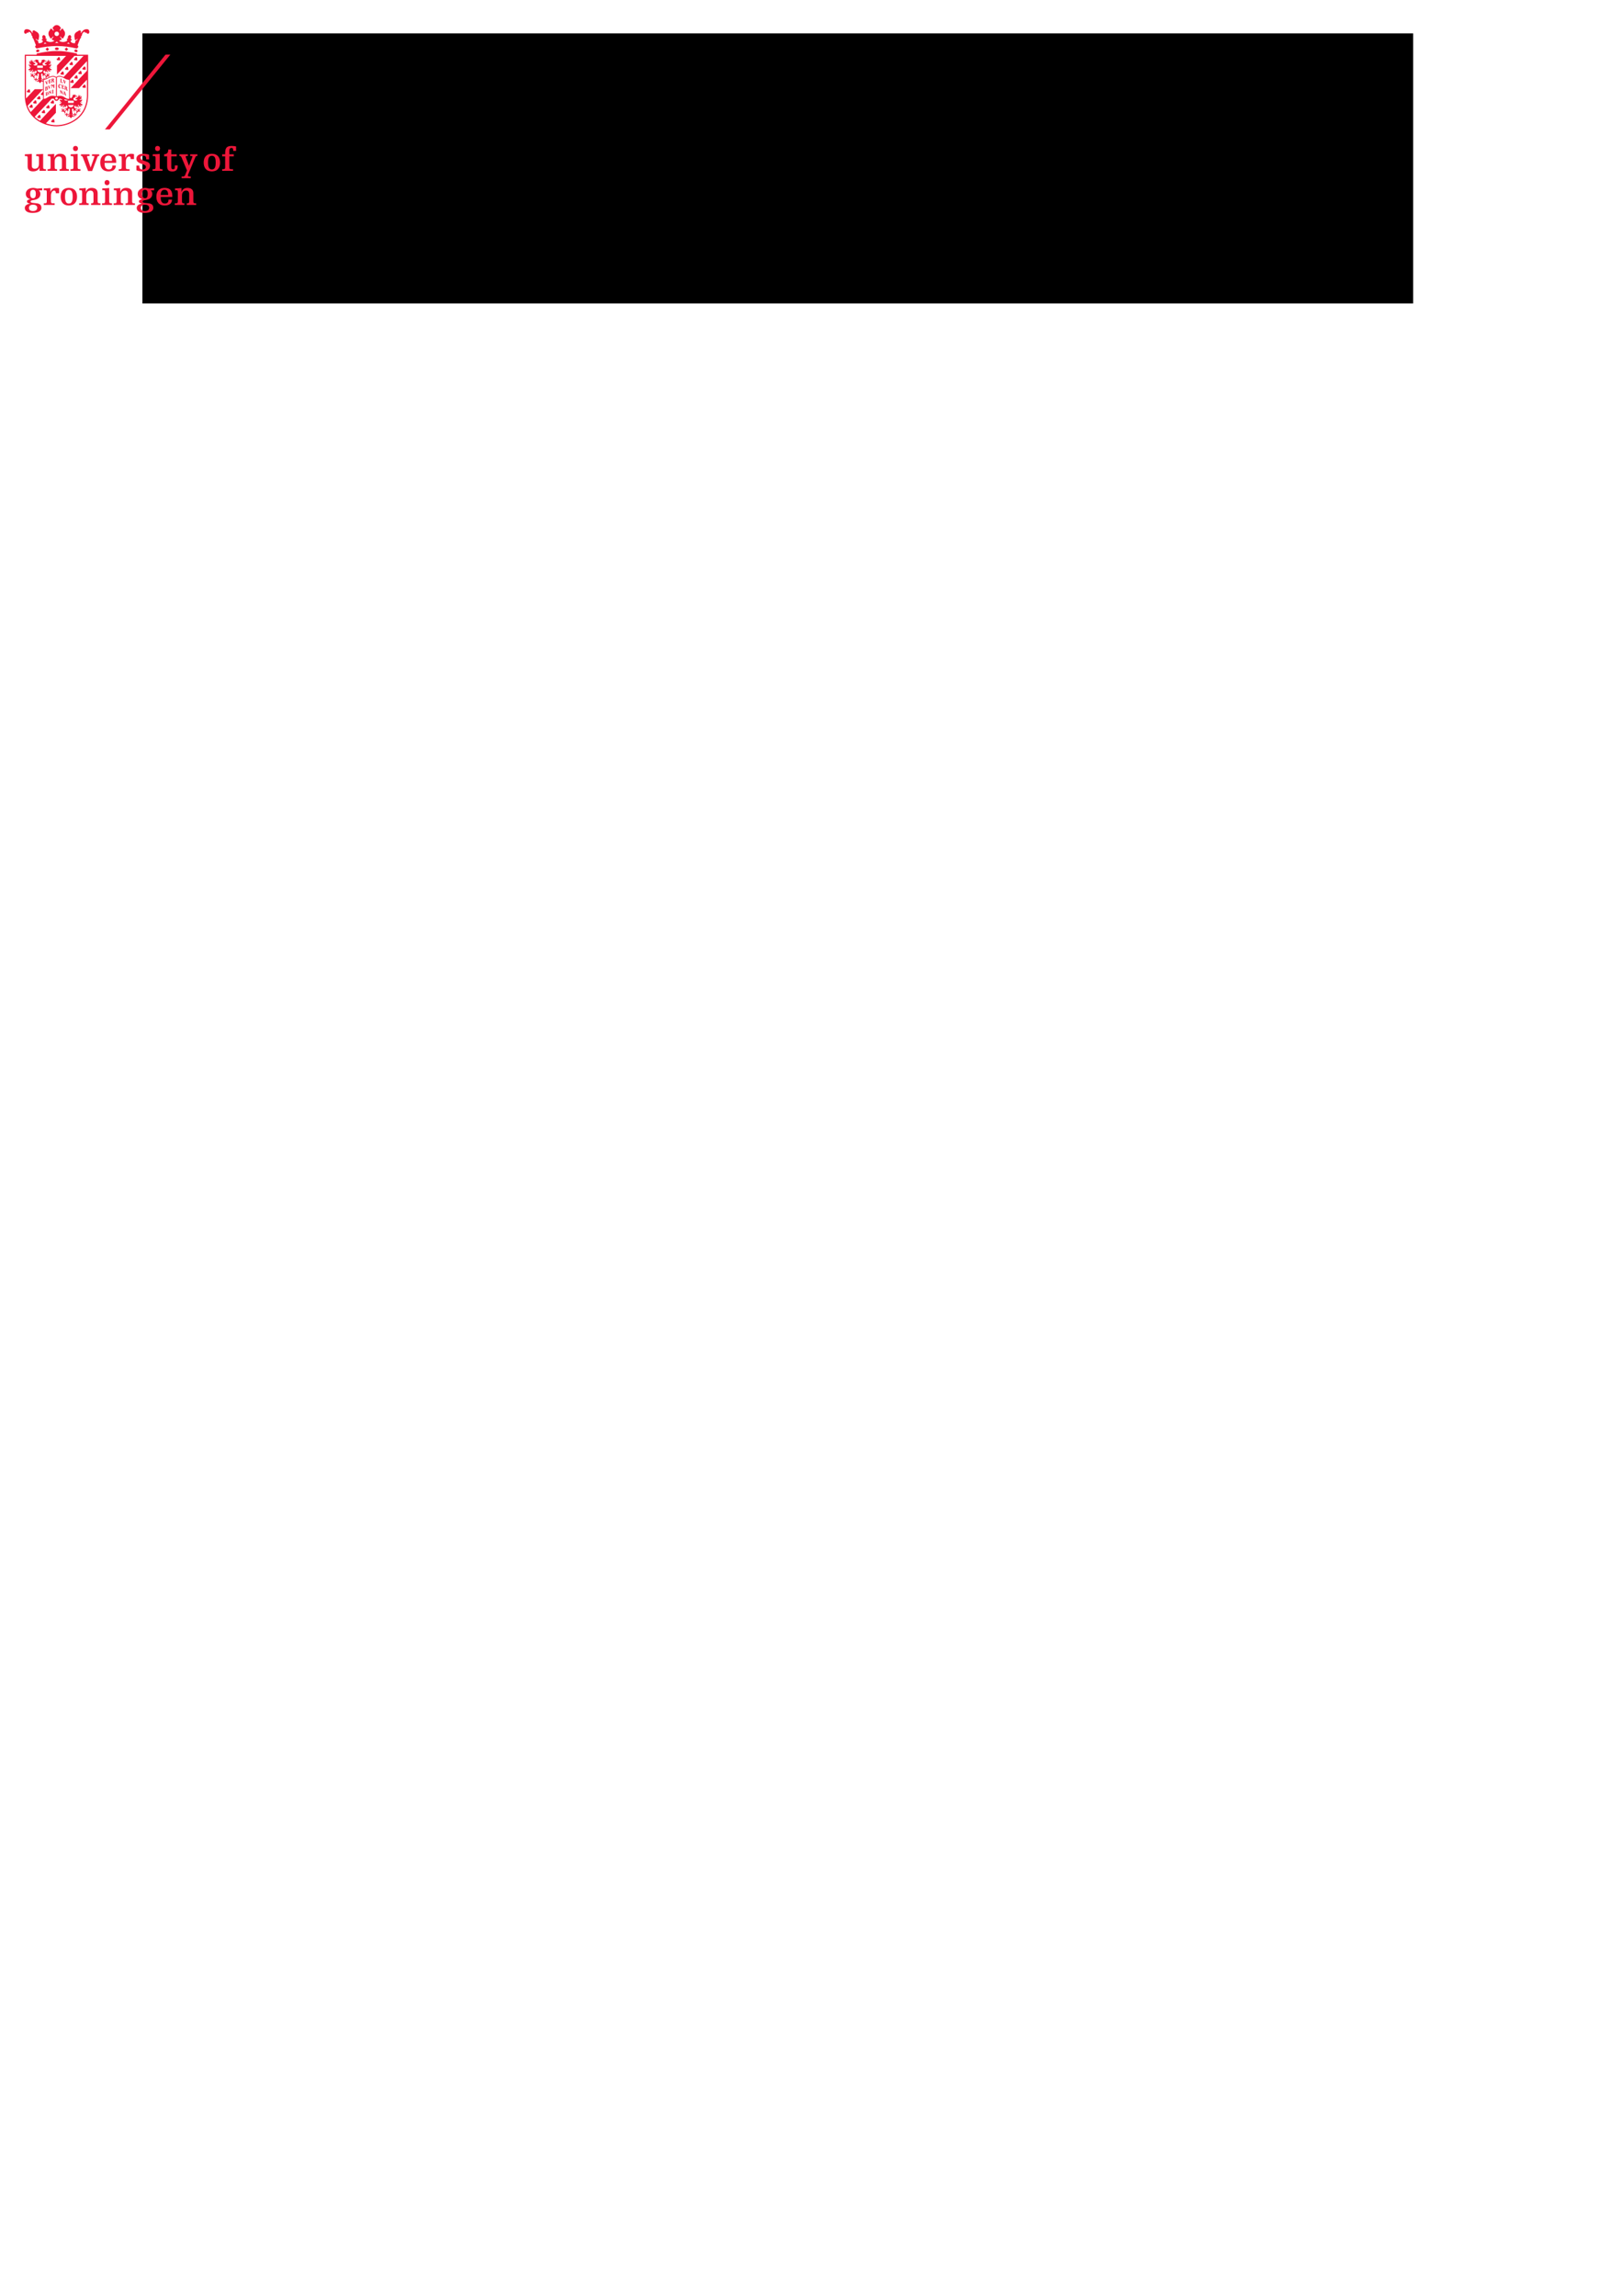<?xml version="1.0" encoding="UTF-8" standalone="no"?>
<!-- Created with Inkscape (http://www.inkscape.org/) -->

<svg
   xmlns:dc="http://purl.org/dc/elements/1.1/"
   xmlns:cc="http://creativecommons.org/ns#"
   xmlns:rdf="http://www.w3.org/1999/02/22-rdf-syntax-ns#"
   xmlns:svg="http://www.w3.org/2000/svg"
   xmlns="http://www.w3.org/2000/svg"
   xmlns:sodipodi="http://sodipodi.sourceforge.net/DTD/sodipodi-0.dtd"
   xmlns:inkscape="http://www.inkscape.org/namespaces/inkscape"
   width="841mm"
   height="1189mm"
   viewBox="0 0 841 1189"
   version="1.1"
   id="SVGRoot"
   inkscape:version="0.92.3 (2405546, 2018-03-11)"
   sodipodi:docname="poster_biomove.svg">
  <sodipodi:namedview
     id="base"
     pagecolor="#ffffff"
     bordercolor="#666666"
     borderopacity="1.0"
     inkscape:pageopacity="0.0"
     inkscape:pageshadow="2"
     inkscape:zoom="0.22779881"
     inkscape:cx="1615.064"
     inkscape:cy="2886.3746"
     inkscape:document-units="mm"
     inkscape:current-layer="layer1"
     showgrid="false"
     inkscape:window-width="960"
     inkscape:window-height="1025"
     inkscape:window-x="0"
     inkscape:window-y="27"
     inkscape:window-maximized="0"
     showguides="true"
     inkscape:guide-bbox="true">
    <sodipodi:guide
       position="19.745,519.181"
       orientation="1,0"
       id="guide2009"
       inkscape:locked="false" />
    <sodipodi:guide
       position="820.004,515.696"
       orientation="1,0"
       id="guide2011"
       inkscape:locked="false" />
  </sodipodi:namedview>
  <defs
     id="defs1374" />
  <g
     id="layer1"
     inkscape:groupmode="layer"
     inkscape:label="Layer 1">
    <flowRoot
       xml:space="preserve"
       id="flowRoot1933"
       style="font-style:normal;font-weight:normal;font-size:40px;line-height:1.25;font-family:sans-serif;letter-spacing:0px;word-spacing:0px;fill:#000000;fill-opacity:1;stroke:none"
       transform="matrix(0.265,0,0,0.265,4.646,-10.453)"><flowRegion
         id="flowRegion1935"><rect
           id="rect1937"
           width="2483.268"
           height="527.694"
           x="260.743"
           y="104.683" /></flowRegion><flowPara
         id="flowPara1939"
         style="font-style:normal;font-variant:normal;font-weight:normal;font-stretch:normal;font-size:106.667px;line-height:2;font-family:'Fira Code';-inkscape-font-specification:'Fira Code';text-align:center;text-anchor:middle">Bound Together or Falling Apart? Foraging Association in Red Knots</flowPara></flowRoot>    <g
       transform="matrix(1.094,0,0,-1.094,12.501,110.244)"
       inkscape:label="ink_ext_XXXXXX"
       id="g1991">
      <g
         transform="scale(0.1)"
         id="g1993">
        <path
           inkscape:connector-curvature="0"
           id="path1995"
           style="fill:#ed1639;fill-opacity:1;fill-rule:nonzero;stroke:none"
           d="m 714.238,107.402 h 5.989 c 6.453,0 7.253,-1.453 7.253,-12.273 V 55.723 c 0,-7.43 -0.8,-10.176 -9.035,-10.176 h -5.164 v -7.918 h 45.215 v 7.918 h -2.266 c -8.222,0 -9.035,2.746 -9.035,10.176 V 82.207 c 0,15.188 8.071,23.574 19.856,23.574 8.73,0 14.219,-5.164 14.219,-16.629 V 55.723 c 0,-7.43 -0.801,-10.176 -9.043,-10.176 h -2.266 v -7.918 h 44.258 v 7.918 h -4.199 c -8.243,0 -9.043,2.746 -9.043,10.176 v 38.105 c 0,17.453 -12.286,24.551 -28.106,24.551 -13.086,0 -22.285,-5.488 -27.773,-18.563 h -0.325 v 17.93 c -7.918,-0.976 -22.293,-1.945 -30.535,-1.945 z M 701.484,75.422 v 3.719 c 0,27.129 -10.82,39.238 -36.816,39.238 -27.129,0 -38.77,-17.762 -38.77,-41.668 0,-23.898 11.641,-41.66 38.77,-41.66 26.973,0 35.051,13.887 35.207,27.781 h -16.477 c -0.156,-12.117 -5,-18.418 -16.796,-18.418 -19.864,0 -20.02,20.031 -20.02,31.008 z m -54.902,9.363 c 0,13.574 4.031,24.719 17.93,24.719 13.886,0 17.273,-11.477 17.273,-24.719 z m -61.543,5.5 c 0,-14.055 -4.031,-20.832 -12.754,-20.832 -8.555,0 -14.043,6.125 -14.043,20.664 0,14.055 4.844,19.387 13.887,19.387 7.746,0 12.91,-4.524 12.91,-19.219 m 6.785,-66.211 c 0,-7.434 -5,-15.195 -20.34,-15.195 -13.574,0 -18.906,6.473 -18.906,14.383 0,8.555 4.863,15.656 19.387,15.656 14.051,0 19.859,-6.613 19.859,-14.844 m 23.418,93.016 -23.894,-2.098 c -4.524,1.289 -11.953,3.387 -18.731,3.387 -21.164,0 -35.058,-12.109 -35.058,-27.781 0,-14.688 9.218,-21.953 21.328,-25.84 v -0.312 c -11.145,-0.977 -15.828,-5.012 -15.828,-10.176 0,-5.488 3.718,-8.242 14.539,-10.344 V 43.613 C 546.289,42.48 532.891,36.504 532.891,23.418 532.891,10.344 544.023,0 569.551,0 c 27.129,0 41.98,8.879 41.98,23.898 0,19.062 -15.176,21.328 -30.359,22.449 -17.774,1.289 -20.684,2.91 -20.684,7.434 0,5.332 7.278,6.141 12.61,6.953 l 3.875,0.633 c 22.617,3.723 29.707,15.832 29.707,28.75 0,6.945 -3.067,13.242 -7.09,16.309 v 0.324 h 15.652 z m -190.726,-9.688 h 5.976 c 6.461,0 7.262,-1.453 7.262,-12.273 V 55.723 c 0,-7.43 -0.801,-10.176 -9.039,-10.176 h -5.168 v -7.918 h 45.219 v 7.918 h -2.262 c -8.227,0 -9.039,2.746 -9.039,10.176 V 82.207 c 0,15.188 8.07,23.574 19.859,23.574 8.723,0 14.207,-5.164 14.207,-16.629 V 55.723 c 0,-7.43 -0.793,-10.176 -9.035,-10.176 h -2.262 v -7.918 h 44.258 v 7.918 h -4.211 c -8.23,0 -9.031,2.746 -9.031,10.176 v 38.105 c 0,17.453 -12.285,24.551 -28.105,24.551 -13.09,0 -22.29,-5.488 -27.778,-18.563 h -0.324 v 17.93 c -7.918,-0.976 -22.289,-1.945 -30.527,-1.945 z m -43.758,36.008 c 0,-6.933 4.187,-12.109 11.777,-12.109 7.602,0 11.789,5.176 11.789,12.109 0,6.953 -4.187,12.117 -11.789,12.117 -7.59,0 -11.777,-5.164 -11.777,-12.117 m -10.992,-36.008 h 5.98 c 6.461,0 7.266,-1.453 7.266,-12.273 V 55.723 c 0,-7.43 -0.805,-10.176 -9.047,-10.176 h -5.172 v -7.918 h 47.164 v 7.918 h -4.203 c -8.231,0 -9.039,2.746 -9.039,10.176 v 62.023 c -10.34,-0.976 -24.711,-1.945 -32.949,-1.945 z m -108.52,0 h 5.973 c 6.457,0 7.269,-1.453 7.269,-12.273 V 55.723 c 0,-7.43 -0.812,-10.176 -9.043,-10.176 h -5.172 v -7.918 h 45.219 v 7.918 h -2.254 c -8.242,0 -9.054,2.746 -9.054,10.176 V 82.207 c 0,15.188 8.082,23.574 19.871,23.574 8.718,0 14.211,-5.164 14.211,-16.629 V 55.723 c 0,-7.43 -0.809,-10.176 -9.043,-10.176 h -2.27 v -7.918 h 44.262 v 7.918 h -4.199 c -8.243,0 -9.051,2.746 -9.051,10.176 v 38.105 c 0,17.453 -12.274,24.551 -28.102,24.551 -13.078,0 -22.289,-5.488 -27.777,-18.563 h -0.324 v 17.93 c -7.907,-0.976 -22.289,-1.945 -30.516,-1.945 z m -88.34,-30.691 c 0,-23.898 11.621,-41.66 38.758,-41.66 27.129,0 38.762,17.762 38.762,41.66 0,23.906 -11.633,41.668 -38.762,41.668 -27.137,0 -38.758,-17.762 -38.758,-41.668 m 20.668,0 c 0,21.973 4.84,32.305 18.09,32.305 13.242,0 18.082,-10.332 18.082,-32.305 0,-21.965 -4.84,-32.297 -18.082,-32.297 -13.25,0 -18.09,10.332 -18.09,32.297 M 92.926,107.402 h 6.938 c 6.461,0 7.27,-1.453 7.27,-12.273 V 55.723 c 0,-7.43 -0.809,-10.176 -9.035,-10.176 h -5.172 v -7.918 h 51.515 v 7.918 h -8.558 c -8.238,0 -9.047,2.746 -9.047,10.176 V 82.207 c 0,13.566 7.426,23.574 14.859,23.574 6.297,0 8.078,-4.519 8.243,-12.586 h 15.496 v 23.243 c -3.711,1.308 -8.227,1.941 -12.918,1.941 -13.082,0 -22.282,-5.488 -27.782,-18.563 h -0.32 v 17.93 c -7.91,-0.976 -22.289,-1.945 -31.488,-1.945 z M 55.293,90.285 c 0,-14.055 -4.039,-20.832 -12.758,-20.832 -8.559,0 -14.051,6.125 -14.051,20.664 0,14.055 4.851,19.387 13.887,19.387 7.758,0 12.922,-4.524 12.922,-19.219 m 6.781,-66.211 c 0,-7.434 -5,-15.195 -20.352,-15.195 -13.559,0 -18.887,6.473 -18.887,14.383 0,8.555 4.84,15.656 19.383,15.656 14.047,0 19.855,-6.613 19.855,-14.844 m 23.418,93.016 -23.895,-2.098 c -4.524,1.289 -11.953,3.387 -18.742,3.387 -21.152,0 -35.039,-12.109 -35.039,-27.781 0,-14.688 9.199,-21.953 21.32,-25.84 v -0.312 c -11.152,-0.977 -15.832,-5.012 -15.832,-10.176 0,-5.488 3.711,-8.242 14.531,-10.344 V 43.613 C 16.531,42.48 3.137,36.504 3.137,23.418 3.137,10.344 14.277,0 39.797,0 c 27.129,0 41.988,8.879 41.988,23.898 0,19.062 -15.188,21.328 -30.367,22.449 -17.762,1.289 -20.672,2.91 -20.672,7.434 0,5.332 7.266,6.141 12.598,6.953 l 3.875,0.633 c 22.605,3.723 29.715,15.832 29.715,28.75 0,6.945 -3.066,13.242 -7.109,16.309 v 0.324 h 15.668 v 10.34" />
        <path
           inkscape:connector-curvature="0"
           id="path1997"
           style="fill:#ed1639;fill-opacity:1;fill-rule:nonzero;stroke:none"
           d="m 937.297,267.93 h 14.207 v -50.703 c 0,-7.43 -0.801,-10.184 -9.043,-10.184 h -5.164 v -7.91 h 51.519 v 7.91 h -8.562 c -8.242,0 -9.043,2.754 -9.043,10.184 v 50.703 h 21.152 v 9.375 h -21.152 v 15.976 c 0,9.688 3.879,14.387 10.5,14.387 5.965,0 8.062,-3.566 8.062,-14.219 h 13.567 v 21.317 c -6.453,1.3 -13.567,2.265 -21.477,2.265 -29.383,0 -30.359,-17.773 -30.359,-39.726 h -14.207 z m -87.375,-29.715 c 0,-23.899 11.621,-41.66 38.769,-41.66 27.129,0 38.75,17.761 38.75,41.66 0,23.894 -11.621,41.668 -38.75,41.668 -27.148,0 -38.769,-17.774 -38.769,-41.668 m 20.676,0 c 0,21.973 4.832,32.293 18.093,32.293 13.243,0 18.079,-10.32 18.079,-32.293 0,-21.965 -4.836,-32.305 -18.079,-32.305 -13.261,0 -18.093,10.34 -18.093,32.305 m -99.817,-37.141 -7.746,-19.715 c -2.097,-5.644 -4.195,-9.035 -10.34,-9.035 h -7.265 v -7.91 h 43.281 v 7.91 h -5.32 c -6.301,0 -8.078,1.446 -8.078,4.844 0,2.59 1.621,6.301 2.578,8.566 l 31.66,75.743 c 2.258,5.332 3.711,7.91 7.109,7.91 h 3.543 v 7.918 h -34.234 v -7.918 h 6.785 c 2.746,0 3.867,-0.481 3.867,-2.746 0,-1.453 -0.801,-3.387 -1.777,-5.653 l -14.688,-37.629 -13.242,35.852 c -0.969,2.578 -2.109,4.844 -2.109,7.273 0,2.258 1.621,2.903 4.375,2.903 h 5.965 v 7.918 h -40.047 v -7.918 h 2.422 c 3.875,0 5.82,-2.422 9.043,-10.176 z M 662.59,267.93 h 14.207 v -46.348 c 0,-20.027 9.043,-25.359 25.359,-25.359 15.657,0 24.699,7.754 24.699,25.039 v 3.554 h -13.554 v -8.242 c 0,-6.945 -2.598,-10.011 -8.399,-10.011 -5.82,0 -8.398,3.066 -8.398,10.011 v 51.356 h 25.84 v 9.375 h -25.84 v 22.765 h -14.063 c -1.289,-16.308 -4.836,-20.996 -19.851,-22.765 z m -42.805,36.984 c 0,-6.945 4.199,-12.109 11.797,-12.109 7.578,0 11.785,5.164 11.785,12.109 0,6.953 -4.207,12.117 -11.785,12.117 -7.598,0 -11.797,-5.164 -11.797,-12.117 m -10.976,-36.008 h 5.964 c 6.457,0 7.278,-1.465 7.278,-12.285 v -39.394 c 0,-7.43 -0.821,-10.184 -9.043,-10.184 h -5.176 v -7.91 H 655 v 7.91 h -4.199 c -8.242,0 -9.051,2.754 -9.051,10.184 v 62.003 c -10.332,-0.968 -24.719,-1.925 -32.941,-1.925 z m -77.364,-67.195 c 4.688,-1.926 16.465,-5.156 29.727,-5.156 16.941,0 34.875,7.254 34.875,26.16 0,12.265 -6.145,16.953 -20.031,21.476 l -13.243,4.364 c -7.421,2.422 -11.621,6.777 -11.621,12.922 0,6.453 4.688,9.531 12.11,9.531 11.621,0 14.699,-5.176 14.699,-17.617 h 13.562 v 22.129 c -4.687,2.097 -15.507,4.363 -27.773,4.363 -19.062,0 -32.305,-8.875 -32.305,-23.582 0,-12.598 9.043,-19.375 27.785,-25.031 14.852,-4.52 17.118,-8.075 17.118,-14.043 0,-7.43 -6.797,-11.797 -17.118,-11.797 -11.156,0 -14.21,7.433 -14.21,18.898 h -13.575 z m -83.847,67.195 h 6.949 c 6.461,0 7.262,-1.465 7.262,-12.285 v -39.394 c 0,-7.43 -0.801,-10.184 -9.039,-10.184 h -5.172 v -7.91 h 51.519 v 7.91 h -8.558 c -8.231,0 -9.039,2.754 -9.039,10.184 v 26.476 c 0,13.574 7.425,23.582 14.859,23.582 6.289,0 8.074,-4.519 8.23,-12.597 h 15.508 v 23.253 c -3.722,1.289 -8.242,1.942 -12.922,1.942 -13.09,0 -22.289,-5.488 -27.777,-18.574 h -0.32 v 17.921 c -7.922,-0.968 -22.289,-1.925 -31.5,-1.925 z m -11.793,-31.98 v 3.719 c 0,27.128 -10.821,39.238 -36.817,39.238 -27.133,0 -38.761,-17.774 -38.761,-41.668 0,-23.899 11.628,-41.66 38.761,-41.66 26.969,0 35.051,13.875 35.211,27.773 h -16.472 c -0.168,-12.109 -5.012,-18.418 -16.797,-18.418 -19.875,0 -20.032,20.028 -20.032,31.016 z m -54.907,9.363 c 0,13.566 4.04,24.719 17.93,24.719 13.887,0 17.281,-11.477 17.281,-24.719 z m -59.761,23.098 h 6.777 c 3.711,0 4.684,-0.977 4.684,-2.102 0,-1.289 -0.325,-2.898 -0.801,-4.031 l -16.801,-47.969 h -0.316 l -15.516,45.535 c -0.476,1.621 -1.449,3.567 -1.449,5.664 0,1.77 1.609,2.903 6.461,2.903 h 5.332 v 7.918 h -40.383 v -7.918 h 1.945 c 3.547,0 4.516,-0.977 6.618,-6.301 l 25.039,-64.922 h 19.05 l 25.032,65.734 c 1.621,4.2 3.07,5.489 6.457,5.489 h 2.101 v 7.918 h -34.23 z m -89.809,35.527 c 0,-6.945 4.199,-12.109 11.785,-12.109 7.594,0 11.793,5.164 11.793,12.109 0,6.953 -4.199,12.117 -11.793,12.117 -7.586,0 -11.785,-5.164 -11.785,-12.117 m -10.98,-36.008 h 5.968 c 6.461,0 7.274,-1.465 7.274,-12.285 v -39.394 c 0,-7.43 -0.813,-10.184 -9.043,-10.184 h -5.172 v -7.91 h 47.164 v 7.91 h -4.199 c -8.242,0 -9.055,2.754 -9.055,10.184 v 62.003 c -10.324,-0.968 -24.707,-1.925 -32.937,-1.925 z m -108.532,0 h 5.981 c 6.461,0 7.262,-1.465 7.262,-12.285 v -39.394 c 0,-7.43 -0.801,-10.184 -9.043,-10.184 h -5.172 v -7.91 h 45.226 v 7.91 h -2.261 c -8.235,0 -9.043,2.754 -9.043,10.184 v 26.476 c 0,15.195 8.07,23.582 19.863,23.582 8.715,0 14.211,-5.176 14.211,-16.629 v -33.429 c 0,-7.43 -0.805,-10.184 -9.043,-10.184 h -2.258 v -7.91 h 44.246 v 7.91 h -4.195 c -8.242,0 -9.043,2.754 -9.043,10.184 v 38.105 c 0,17.441 -12.281,24.551 -28.098,24.551 -13.09,0 -22.289,-5.488 -27.781,-18.574 h -0.32 v 17.921 c -7.918,-0.968 -22.289,-1.925 -30.532,-1.925 z M 72.738,199.133 h 30.52 v 7.91 h -4.199 c -8.234,0 -9.043,2.754 -9.043,10.184 v 62.003 c -10.336,-0.968 -24.707,-1.925 -32.949,-1.925 v -8.399 h 5.981 c 6.461,0 7.269,-1.465 7.269,-12.285 v -22.117 c 0,-16.641 -5.981,-25.363 -19.711,-25.363 -9.199,0 -14.371,4.687 -14.371,14.218 v 55.871 c -10.336,-0.968 -24.707,-1.925 -32.949,-1.925 v -8.399 h 5.984 c 6.457,0 7.27,-1.465 7.27,-12.285 v -37.793 c 0,-15.019 9.688,-22.273 25.68,-22.273 16.305,0 26.477,7.097 30.199,17.918 h 0.32 v -15.34" />
        <path
           inkscape:connector-curvature="0"
           id="path1999"
           style="fill:#ed1639;fill-opacity:1;fill-rule:nonzero;stroke:none"
           d="M 691.973,749.133 405.18,395.156 l -22.785,0.032 286.753,353.925 22.825,0.02" />
        <path
           inkscape:connector-curvature="0"
           id="path2001"
           style="fill:#ed1639;fill-opacity:1;fill-rule:nonzero;stroke:none"
           d="m 138.535,818.059 c -2.082,-0.325 -5.019,-1.153 -6.738,2.566 -1.555,3.371 4.277,8.828 6.207,10.598 2.5,2.285 -0.746,4.734 -2.656,2.07 -0.535,-0.742 -5.106,-7.207 -8.692,-7.207 -5.562,0 -5.238,6.531 -5.238,6.531 0,0 -6.215,3.946 -6.215,16.535 0,11.172 7.391,16.524 7.391,16.524 0,0 0.051,6.375 5.035,6.211 4.965,-0.157 8.187,-7.012 8.504,-7.481 2.512,-3.781 5.676,-0.558 3.472,2.129 -5.21,6.356 -6.308,11.367 -0.613,14.043 2.071,4.715 8.321,8.035 15.145,8.574 l 0.226,0.008 0.223,0.02 c 6.82,-0.567 13.07,-3.887 15.141,-8.602 5.699,-2.676 4.597,-7.687 -0.61,-14.043 -2.203,-2.687 0.957,-5.91 3.477,-2.129 0.312,0.469 3.527,7.324 8.511,7.481 4.969,0.164 5.028,-6.211 5.028,-6.211 0,0 7.383,-5.352 7.383,-16.524 0,-12.589 -6.211,-16.535 -6.211,-16.535 0,0 0.324,-6.531 -5.239,-6.531 -3.582,0 -8.148,6.465 -8.691,7.207 -1.898,2.664 -5.16,0.215 -2.66,-2.07 1.93,-1.77 7.769,-7.227 6.211,-10.598 -1.711,-3.719 -4.653,-2.891 -6.738,-2.566 0,0 -1.911,-3.321 -4.801,-3.332 14.437,-10.789 37.109,-4.676 40.148,3.222 0,0 -3.84,-0.761 -3.801,3.262 0.028,2.434 2.508,3.762 5.86,4.25 -0.699,1.531 -1.051,3.387 -0.93,5.398 0.332,5.657 4.231,10.411 8.731,10.606 4.488,0.195 7.863,-4.227 7.531,-9.891 -0.16,-2.844 -1.242,-5.469 -2.844,-7.394 3.293,-1.121 5.609,-2.813 5.305,-4.785 -0.801,-5.184 -5.614,-3.907 -5.614,-3.907 -0.578,-11.875 17.524,-14.14 22.153,-11.082 -1.832,6.856 0.902,8.914 2.992,10.762 1.488,1.309 5.918,4.043 6.527,4.441 1.383,0.899 2.102,2.825 1.231,3.528 -0.813,0.672 -2.621,-0.481 -3.481,-1.438 -1.222,-1.386 -3.371,-4.636 -6.738,-3.75 -4.074,1.067 -2.312,5.735 -3.004,8.242 -4.336,15.832 -0.629,26.868 15.199,33.497 0,0 6.024,6.339 11.422,3.476 5.172,-2.734 1.961,-11.191 1.961,-11.191 l 1.598,-0.743 c 5.781,10.489 14.14,18.098 26.133,18.399 8.496,0.207 12.597,-4.805 12.929,-11.66 0.739,-15.281 -14.882,-9.59 -13.66,-3.875 0,0 -3.781,-0.391 -5.859,-3.711 0,0.957 0.121,10.027 -7.981,5.234 -2.308,-1.367 -6.39,-8.234 -6.687,-9.101 -1.012,-3 0.449,-3.477 -1.125,-6.418 -1.231,-2.305 -2.949,-2.832 -3.688,-4.442 -0.75,-1.601 0.321,-4.758 -0.703,-6.789 -1.238,-2.488 -2.945,-2.676 -4.066,-4.929 -0.895,-1.778 -12.199,-30.606 -12.199,-30.606 0,0 4.5,-2.883 3.64,-7.168 -1.14,-5.734 -4.789,-4.492 -6.734,-8.262 -61.418,15.801 -124.988,15.887 -190.688,0.262 -1.973,3.449 -5.469,2.402 -6.59,8 -0.863,4.285 3.641,7.168 3.641,7.168 0,0 -11.312,28.828 -12.203,30.606 -1.117,2.253 -2.824,2.441 -4.066,4.929 -1.02,2.031 0.047,5.188 -0.703,6.789 -0.738,1.61 -2.457,2.137 -3.676,4.442 -1.574,2.941 -0.121,3.418 -1.133,6.418 -0.289,0.867 -4.379,7.734 -6.691,9.101 -8.09,4.793 -7.969,-4.277 -7.976,-5.234 -2.07,3.32 -5.859,3.711 -5.859,3.711 1.219,-5.715 -14.402,-11.406 -13.664,3.875 0.332,6.855 4.43,11.867 12.93,11.66 12.004,-0.301 20.352,-7.91 26.133,-18.399 l 1.605,0.743 c 0,0 -3.207,8.457 1.965,11.191 5.391,2.863 11.41,-3.476 11.41,-3.476 15.828,-6.629 19.539,-17.665 15.195,-33.497 -0.688,-2.507 1.074,-7.175 -2.996,-8.242 -3.371,-0.886 -5.508,2.364 -6.738,3.75 -0.852,0.957 -2.664,2.11 -3.48,1.438 -0.859,-0.703 -0.152,-2.629 1.226,-3.528 0.613,-0.398 5.039,-3.132 6.531,-4.441 2.09,-1.848 4.816,-3.906 3.004,-10.762 4.617,-3.058 22.719,-0.793 22.145,11.082 0,0 -4.816,-1.277 -5.617,3.907 -0.301,1.972 2.012,3.664 5.297,4.785 -1.598,1.925 -2.664,4.55 -2.836,7.394 -0.332,5.664 3.035,10.086 7.539,9.891 4.492,-0.195 8.398,-4.949 8.73,-10.606 0.106,-2.011 -0.242,-3.867 -0.945,-5.398 3.352,-0.488 5.844,-1.816 5.867,-4.25 0.039,-4.023 -3.804,-3.262 -3.804,-3.262 3.043,-7.898 25.711,-14.011 40.16,-3.222 -2.899,0.011 -4.809,3.332 -4.809,3.332 m 5.211,29.558 c 0,-5.859 4.75,-10.625 10.609,-10.625 5.872,0 10.622,4.766 10.622,10.625 0,5.86 -4.75,10.606 -10.622,10.606 -5.859,0 -10.609,-4.746 -10.609,-10.606 m 58.578,-46.043 c 4.571,0.137 13.512,-1.738 13.512,-1.738 0,0 -3.801,4.258 -5.543,7.137 0,0 -2.027,-1.895 -3.258,-2.782 -0.961,-0.703 -4.711,-2.617 -4.711,-2.617 m -47.961,9.317 c -1.789,-1.993 -5.246,-5.403 -9.008,-6.692 0,0 6.188,0.156 8.868,0.196 h 0.273 c 2.676,-0.04 8.879,-0.196 8.879,-0.196 -3.77,1.289 -7.23,4.699 -9.012,6.692 m -47.968,-9.317 c 0,0 -3.75,1.914 -4.711,2.617 -1.231,0.887 -3.262,2.782 -3.262,2.782 -1.738,-2.879 -5.535,-7.137 -5.535,-7.137 0,0 8.937,1.875 13.508,1.738 m 140.531,-28.672 c 2.937,-0.793 7.078,-3.691 5.941,-7.941 -1.144,-4.266 -6.172,-4.707 -9.121,-3.914 -2.949,0.789 -7.082,3.691 -5.941,7.937 1.14,4.258 6.172,4.707 9.121,3.918 m -38.59,1.141 -8.949,-7.52 -7.512,8.965 8.949,7.512 z M 66.008,761.047 c -2.949,-0.793 -7.981,-0.352 -9.121,3.914 -1.141,4.25 2.996,7.148 5.941,7.941 2.949,0.789 7.977,0.34 9.113,-3.918 1.145,-4.246 -2.988,-7.148 -5.934,-7.937 m 79.539,15.828 c 0,3.371 4.18,6.113 9.324,6.113 5.152,0 9.332,-2.742 9.332,-6.113 0,-3.379 -4.18,-6.113 -9.332,-6.113 -5.144,0 -9.324,2.734 -9.324,6.113 m -44.129,-2.832 7.508,8.957 8.949,-7.512 -7.508,-8.965 z M 24.844,503.82 c 1.02,4.071 5.351,3.153 5.351,3.153 0,0 -1.031,3.75 2.789,5.48 4.242,1.895 6.351,-2.785 6.351,-2.785 l 1.777,-12.051 -12.848,0.43 c 0,0 -4.551,1.262 -3.422,5.773 m 18.203,19.95 c 1.008,4.054 5.348,3.144 5.348,3.144 0,0 -1.031,3.75 2.793,5.469 4.238,1.914 6.336,-2.762 6.336,-2.762 l 1.785,-12.062 -12.844,0.429 c 0,0 -4.551,1.27 -3.418,5.782 m 18.188,19.953 c 1.023,4.05 5.351,3.144 5.351,3.144 0,0 -1.027,3.75 2.789,5.469 4.238,1.902 6.348,-2.773 6.348,-2.773 l 1.781,-12.051 -12.852,0.429 c 0,0 -4.547,1.27 -3.418,5.782 m 93.239,184.715 c 1.019,4.074 5.351,3.164 5.351,3.164 0,0 -1.031,3.75 2.793,5.468 4.238,1.895 6.336,-2.781 6.336,-2.781 l 1.793,-12.051 -12.851,0.43 c 0,0 -4.551,1.27 -3.422,5.77 m 17.785,-68.028 c 1.019,4.063 5.347,3.156 5.347,3.156 0,0 -1.027,3.75 2.79,5.457 4.238,1.915 6.339,-2.761 6.339,-2.761 l 1.789,-12.051 -12.847,0.418 c 0,0 -4.555,1.269 -3.418,5.781 m 21.347,22.61 c 1.02,4.07 5.348,3.144 5.348,3.144 0,0 -1.019,3.77 2.801,5.477 4.242,1.906 6.344,-2.774 6.344,-2.774 l 1.773,-12.058 -12.836,0.429 c 0,0 -4.551,1.27 -3.43,5.782 m 21.36,22.605 c 1.019,4.063 5.351,3.156 5.351,3.156 0,0 -1.031,3.75 2.797,5.469 4.231,1.902 6.34,-2.773 6.34,-2.773 l 1.781,-12.063 -12.839,0.43 c 0,0 -4.563,1.269 -3.43,5.781 m 21.359,22.609 c 1.02,4.063 5.352,3.153 5.352,3.153 0,0 -1.031,3.75 2.789,5.468 4.242,1.915 6.351,-2.781 6.351,-2.781 l 1.778,-12.043 -12.848,0.43 c 0,0 -4.551,1.269 -3.422,5.773 M 12.754,576.035 c 1.02,4.063 5.352,3.156 5.352,3.156 0,0 -1.031,3.758 2.789,5.469 4.242,1.903 6.352,-2.773 6.352,-2.773 l 1.777,-12.063 -12.848,0.43 c 0,0 -4.551,1.269 -3.422,5.781 M 62.344,455.02 c 1.02,4.054 5.351,3.144 5.351,3.144 0,0 -1.031,3.75 2.789,5.469 4.242,1.914 6.351,-2.774 6.351,-2.774 l 1.777,-12.05 -12.848,0.429 c 0,0 -4.551,1.27 -3.422,5.782 m 21.113,22.96 c 1.016,4.063 5.348,3.145 5.348,3.145 0,0 -1.023,3.75 2.801,5.477 4.23,1.906 6.34,-2.782 6.34,-2.782 l 1.781,-12.05 -12.84,0.429 c 0,0 -4.562,1.27 -3.43,5.781 m 21.117,22.958 c 1.024,4.062 5.352,3.156 5.352,3.156 0,0 -1.031,3.75 2.789,5.469 4.238,1.902 6.34,-2.774 6.34,-2.774 l 1.789,-12.062 -12.852,0.429 c 0,0 -4.547,1.27 -3.418,5.782 m 21.11,22.96 c 1.019,4.071 5.351,3.165 5.351,3.165 0,0 -1.031,3.75 2.789,5.457 4.242,1.906 6.352,-2.774 6.352,-2.774 l 1.777,-12.058 -12.848,0.429 c 0,0 -4.55,1.27 -3.421,5.781 m 92.992,97.618 c 1.019,4.07 5.347,3.164 5.347,3.164 0,0 -1.031,3.75 2.801,5.457 4.231,1.914 6.34,-2.774 6.34,-2.774 l 1.781,-12.058 -12.84,0.429 c 0,0 -4.562,1.278 -3.429,5.782 m 19.039,20.769 c 1.019,4.063 5.351,3.156 5.351,3.156 0,0 -1.031,3.758 2.789,5.469 4.239,1.903 6.352,-2.773 6.352,-2.773 l 1.777,-12.063 -12.851,0.43 c 0,0 -4.547,1.269 -3.418,5.781 m 19.039,20.774 c 1.019,4.062 5.351,3.152 5.351,3.152 0,0 -1.031,3.75 2.79,5.469 4.242,1.906 6.351,-2.782 6.351,-2.782 l 1.781,-12.05 -12.851,0.429 c 0,0 -4.551,1.27 -3.422,5.782 m 19.043,20.769 c 1.019,4.063 5.348,3.145 5.348,3.145 0,0 -1.028,3.75 2.793,5.48 4.238,1.902 6.343,-2.785 6.343,-2.785 l 1.785,-12.051 -12.851,0.43 c 0,0 -4.551,1.269 -3.418,5.781 M 128.012,434.641 c 1.019,4.062 5.351,3.144 5.351,3.144 0,0 -1.027,3.75 2.793,5.477 4.239,1.906 6.348,-2.782 6.348,-2.782 l 1.781,-12.05 -12.847,0.429 c 0,0 -4.551,1.27 -3.426,5.782 m 147.89,163.672 c 1.024,4.062 5.352,3.152 5.352,3.152 0,0 -1.027,3.75 2.789,5.469 4.242,1.906 6.352,-2.774 6.352,-2.774 l 1.777,-12.051 -12.848,0.422 c 0,0 -4.551,1.27 -3.422,5.782 M 132.855,581.875 c 0,0.637 1.012,0.527 2.93,0.852 1.918,0.32 3.629,0.964 3.629,0.32 0,-0.957 -1.328,-0.203 -1.328,-1.758 v -15 c 0,-0.75 1.012,-0.215 1.012,-0.801 0,-0.75 -1.813,-0.429 -3.153,-0.429 -1.39,0 -3.152,-0.321 -3.152,0.265 0,1.016 1.23,0 1.23,0.965 v 14.25 c 0,1.504 -1.168,0.106 -1.168,1.336 m -16.289,-6.484 c 0,0.422 0.528,0.468 1.493,0.957 0.964,0.468 1.546,1.007 2.406,0.265 0.848,-0.754 5.492,-6.086 5.492,-6.086 v 7.578 c 0,0.852 -1.492,-0.261 -1.492,0.586 0,0.637 0.64,0.637 1.703,1.067 1.066,0.43 2.617,1.601 2.617,0.859 0,-0.91 -1.117,-0.637 -1.117,-1.816 V 564.18 c 0,-1.231 -0.113,-1.231 -0.641,-1.231 -0.324,0 -7.711,9.309 -7.711,9.309 v -9.934 c 0,-0.898 1.789,0.352 1.789,-0.496 0,-0.48 -1.07,-0.754 -2.14,-1.183 -1.07,-0.418 -2.559,-1.114 -2.559,-0.575 0,0.899 1.328,0.575 1.328,1.485 v 12.859 c 0,0.977 -1.168,0.227 -1.168,0.977 m -5.781,-9.149 c 0,6.192 -3.949,3.887 -3.949,3.887 v -12.734 c 0,0 3.949,0.085 3.949,8.847 m -9.23,2.559 c 0,0.449 1.922,1.16 3.203,1.758 2.297,1.074 9.715,4.863 9.715,-4.27 0,-8.379 -5.879,-9.773 -7.739,-10.625 -1.871,-0.859 -4.398,-2.09 -4.589,-1.68 -0.329,0.664 1.007,0.774 1.007,2.266 v 10.41 c 0,2.617 -1.597,1.262 -1.597,2.141 m 25.851,37.82 c -0.043,0.391 1.512,0.656 2.301,0.871 1.34,0.36 2.188,0.613 2.75,0.059 0.555,-0.578 3.301,-4.992 3.301,-4.992 0,0 3.527,4.992 3.808,5.324 0.278,0.332 0.391,0.808 1.801,0.84 1.617,0.027 2.348,0.195 2.348,-0.149 0,-0.605 -1.012,-0.301 -1.07,-1.601 -0.04,-0.996 0,-12.938 0,-13.602 0,-1.523 1.043,-1.016 1.043,-1.523 0,-0.5 -0.676,-0.305 -3.051,-0.285 -1.961,0.039 -3.282,-0.243 -3.282,0.128 0,0.664 1.04,0.106 1.04,1.473 v 9.113 c 0,0 -3.418,-4.992 -3.59,-4.992 -0.2,0 -4.371,6.36 -4.371,6.36 v -10.899 c 0,-1.738 1.73,-0.715 1.73,-1.398 0,-0.34 -1.32,-0.489 -2.293,-0.731 -1.117,-0.273 -2.098,-0.703 -2.215,-0.39 -0.238,0.683 1.211,0.312 1.211,2.273 0,1.738 0.02,11.738 0,12.473 -0.062,1.922 -1.402,1.082 -1.461,1.648 m -4.929,-1.902 c 0.582,0.273 2.109,1.101 2.289,0.847 0.269,-0.371 -0.61,-0.449 -1.219,-3.086 -0.231,-0.964 -3.102,-16.074 -4.172,-16.601 -0.344,-0.184 -5.211,11.894 -5.66,12.863 -0.801,1.707 -1.649,0.555 -1.813,1.16 -0.093,0.391 1.235,0.899 2.34,1.399 0.594,0.262 2.746,1.57 2.977,1.308 0.449,-0.507 -1.184,-0.527 -0.403,-2.382 0.52,-1.243 3.247,-7.247 3.247,-7.247 0,0 1.601,6.778 2.089,9.071 0.477,2.285 -1.277,1.144 -1.336,1.652 -0.031,0.281 0.848,0.664 1.602,0.985 z m -18.692,-15.86 v -8.3 c 0,0 4.274,0.886 4.274,6.062 0,4.426 -4.274,2.238 -4.274,2.238 m -0.058,7.274 v -5.496 c 0,0 3.097,1.16 3.097,3.828 0,3.203 -3.097,1.668 -3.097,1.668 m 0.328,1.437 c 1.808,0.692 6.558,1.649 6.558,-2.461 0,-2.941 -1.918,-3.632 -1.918,-3.632 0,0 3.469,-0.637 3.469,-3.516 0,-3.313 -1.598,-5.617 -3.41,-6.574 -0.926,-0.489 -6.621,-3.25 -7.156,-3.574 -0.535,-0.313 -1.801,-1.004 -1.946,-0.692 -0.328,0.723 0.934,0.586 0.934,2.723 v 13.312 c 0,2.832 -1.332,1.582 -1.332,2.324 0,0.458 2.941,1.375 4.801,2.09 m 29.621,37.469 v -6.719 c 0,0 3.16,0.207 3.16,3.84 0,4.317 -3.16,2.879 -3.16,2.879 m 8.351,-15 c 0.957,-0.125 1.387,0.254 1.387,0.254 0,0 -0.316,-2.391 -2.828,-2.391 -3.414,0 -3.359,5.868 -4.32,7.578 -0.961,1.708 -2.571,0.801 -2.571,0.801 v -5.988 c 0,-1.914 1.2,-1.082 1.2,-1.785 0,-0.293 -0.93,-0.449 -0.93,-0.449 0,0 -2.61,-0.754 -3.57,-0.957 -0.961,-0.215 -1.379,-0.43 -1.379,0 0,0.761 0.949,0.261 0.949,2.363 v 12.363 c 0,2.402 -1.379,1.602 -1.41,2.274 -0.02,0.39 0.961,0.586 1.918,0.832 1.613,0.39 2.222,0.898 4.511,1.433 2.211,0.508 6.09,-0.535 6.09,-3.633 0,-3.418 -1.929,-4.109 -2.988,-4.91 3.941,-1.914 2.18,-7.578 3.941,-7.785 m -25.933,8.781 c 1.601,0.528 4.433,1.727 7.469,3.438 0.414,0.234 1.652,1.004 2.242,-0.11 0.613,-1.152 1.07,-2.675 0.699,-2.832 -0.547,-0.222 -0.906,0.227 -1.598,0.586 -0.609,0.325 -1.39,0.696 -2.14,0.489 -0.75,-0.215 -1.77,-0.664 -1.77,-0.664 l 0.012,-5.262 c 0,0 1.859,0 2.078,1.015 0.172,0.809 0.5,1.864 1.09,2.032 0.34,0.086 0.238,-0.996 0.277,-2.5 0.02,-0.528 0.055,-0.813 0.063,-1.094 0.039,-1.855 -0.075,-2.473 -0.34,-2.52 -0.508,-0.097 -0.938,1.25 -1.063,1.571 -0.218,0.558 -2.105,0.051 -2.105,-0.262 v -7.559 c 0,0 1.437,0.77 2.078,1.153 0.867,0.508 2.34,2.195 2.91,3.191 0.559,0.996 0.781,1.809 1.301,1.719 0.332,-0.059 -0.371,-3.309 -0.371,-3.309 0,0 -0.051,-1.281 -1.121,-1.816 -1.059,-0.539 -7.032,-3.332 -7.547,-3.574 -1.024,-0.481 -2.25,-1.367 -2.274,-0.879 -0.027,0.742 0.989,0.34 0.989,2.558 l -0.032,12.618 c 0,0 -0.039,1.062 -0.847,1.211 -0.621,0.097 -1.199,0.39 0,0.8 m -13.961,-5.8 c 0.859,0.3 3.293,1.335 3.426,1.043 0.336,-0.75 -1.262,-0.586 -0.735,-2.11 0.449,-1.277 3.262,-7.957 3.262,-7.957 l 2.461,9.609 c 0.527,2.079 -1.152,1.368 -1.293,1.875 -0.09,0.352 1.23,0.75 1.98,1.063 0.614,0.293 2.59,1.145 2.704,0.891 0.257,-0.676 -0.754,-0.676 -1.282,-2.551 -0.64,-2.207 -4.379,-17.246 -5.422,-17.813 -0.589,-0.32 -5.742,12.649 -6.14,13.653 -0.403,1.015 -1.785,0.636 -1.918,1.23 -0.059,0.246 2.097,0.774 2.957,1.067 m 67.625,-41.653 c -0.031,0.403 0.578,0.246 1.488,-0.039 0.906,-0.273 2,-0.535 2.746,-1.758 0.742,-1.218 6.375,-10.84 6.375,-10.84 l -0.039,8.672 c 0,1.153 -1.019,1.184 -1.019,1.661 0,0.449 0.773,0 1.593,-0.274 0.813,-0.273 2.004,-0.398 2.004,-0.781 0,-0.371 -1.051,0.168 -1.051,-0.84 v -16.367 c 0,0 0,-0.711 -0.476,-0.067 -0.383,0.528 -8.816,14.09 -8.816,14.09 0,0 0.031,-8.496 0,-9.383 -0.028,-1.015 1.093,-0.91 1.093,-1.425 0,-0.508 -1.191,-0.235 -1.933,-0.098 -0.746,0.137 -1.868,0.027 -1.868,0.684 0,0.632 1.02,-0.344 1.02,1.179 v 13.926 c 0,1.055 -1.09,1.125 -1.117,1.66 m 7.957,25.071 c 0,0.613 2.68,-0.469 4.781,-1.075 2.098,-0.617 6.059,-1.261 6.059,-2.55 0,-1.571 0.41,-3.086 -0.098,-3.086 -0.312,0 -0.953,2.003 -1.594,2.648 -0.98,0.984 -2.976,1.426 -3.519,1.523 -0.551,0.098 -0.41,0.067 -0.41,-0.312 v -5.078 c 0,0 1.351,-0.664 2.101,-0.344 0.75,0.344 0.848,1.535 1.289,1.438 0.43,-0.11 0.274,-1.028 0.199,-2.786 -0.07,-1.757 0.141,-3.359 -0.308,-3.191 -0.43,0.176 -0.469,1.66 -1.379,2.559 -0.918,0.879 -1.93,1.004 -1.93,1.004 v -8.301 c 0,0 1.012,-1.121 3.11,-0.438 2.097,0.684 3.589,2.098 3.929,1.758 0.336,-0.344 0.172,-0.812 -0.84,-2.402 -1.019,-1.594 -1.562,-2.61 -2.582,-2.168 -1.019,0.437 -3.32,1.316 -4.738,1.961 -1.418,0.644 -4.367,1.359 -4.367,1.972 0,0.606 1.449,-0.515 1.449,1.25 v 14.2 c 0,0.703 -1.152,0.937 -1.152,1.418 m -3.43,2.429 c 0.75,0 0.598,-2.762 0.711,-3.66 0.207,-1.711 0.719,-3.223 0.18,-3.254 -0.813,-0.039 -1.781,2.695 -3.09,4.043 -1.231,1.27 -5.754,3.586 -5.754,-5.976 0,-8.184 3.551,-8.008 5.492,-7.403 1.903,0.598 2.692,2.102 2.91,1.953 0.231,-0.156 -1.57,-4.043 -5.531,-4.492 -3.961,-0.437 -7.836,3.438 -7.836,9.531 0,6.086 2.988,9.817 6.758,9.817 3.031,0 3.922,-2.09 5.219,-2.09 0.871,0 0.078,1.531 0.941,1.531 m 10.211,21.692 c 0.149,0.769 1.52,-0.196 3.762,-1.114 2.226,-0.918 3.855,-1.386 3.73,-1.769 -0.14,-0.371 -1.734,0.246 -1.535,-0.809 0.199,-1.047 2.711,-9.277 2.711,-9.277 0,0 2.91,6.894 2.981,7.176 0.21,0.851 -0.778,0.976 -0.68,1.386 0.109,0.442 0.988,-0.136 1.699,-0.535 0.711,-0.41 1.859,-0.781 1.66,-1.262 -0.203,-0.468 -1.051,0.618 -1.386,-0.195 -0.344,-0.808 -6.172,-13.894 -6.172,-13.894 l -5.832,18.797 c -0.329,1.093 -1.039,0.996 -0.938,1.496 m -13.32,5.046 c 0,0.442 0.82,0.071 0.82,0.071 l 5.176,-1.856 c 0,0 0.914,-0.312 0.887,-0.722 -0.032,-0.403 -1.766,0.507 -1.766,-1.047 v -14.598 c 0,0 0.371,-0.988 2.102,-0.273 1.734,0.711 4.3,2.41 4.3,2.41 0,0 1.223,0.605 0.918,-0.242 -0.308,-0.852 -1.527,-3.555 -1.527,-3.555 0,0 -0.27,-1.055 -1.66,-0.813 -1.395,0.235 -4.813,1.29 -5.762,1.555 -0.949,0.274 -3.59,1.082 -3.59,1.082 0,0 -0.539,0.098 -0.539,0.508 0,0.41 1.66,-0.027 1.66,1.289 v 14.27 c 0,1.289 -1.019,1.316 -1.019,1.921 m 20.078,-51.589 c 0,1.015 1.391,-0.383 1.391,1.218 v 14.102 c 0,1.758 -0.797,1.699 -0.797,2.402 0,0.696 1.547,-0.32 1.918,-0.488 0.371,-0.156 4.425,-2.246 4.855,-2.449 0.422,-0.215 4.754,-1.985 4.754,-6.719 0,-3.262 -2.723,-2.734 -2.723,-2.734 0,0 2.723,-1.602 2.871,-3.996 0.172,-2.403 0.493,-4.434 0.493,-4.754 0,-0.325 0.48,-1.711 1.968,-0.43 0,0 0.172,-2.871 -3.089,-1.809 -2.129,0.684 -2.727,2.668 -2.879,3.996 -0.172,1.348 -0.911,7.782 -3.801,7.684 v -6.465 c 0,-1.707 1.012,-1.23 1.012,-2.234 0,-0.656 -1.489,0.379 -2.825,0.918 -1.976,0.867 -3.148,1.172 -3.148,1.758 m 4.973,14.355 v -6.562 c 0.429,-0.157 3.679,-2.239 3.679,1.804 0,4.063 -3.679,4.758 -3.679,4.758 m -7.149,-24.582 c 0.309,1.016 -0.656,1.309 -0.465,1.738 0.141,0.325 1.469,-0.398 2.27,-0.769 0.801,-0.383 2.031,-0.703 2.355,-1.789 0.317,-1.094 4.504,-15.379 4.907,-16.707 0.449,-1.496 1.328,-1.074 1.07,-1.77 -0.11,-0.262 -1.34,0.324 -3.77,1.289 -2.023,0.793 -3.019,1.055 -3.019,1.379 0,0.653 2.039,-0.43 1.558,0.957 -0.316,0.926 -1.019,3.379 -1.019,3.379 l -5.629,1.836 -0.805,-2.727 c -0.398,-1.355 0.887,-1.14 0.641,-1.648 -0.125,-0.273 -0.926,0.078 -1.969,0.508 -1,0.398 -1.43,0.488 -1.39,0.769 0.054,0.481 0.851,-0.203 1.222,0.774 0.379,0.984 3.758,11.914 4.043,12.781 m 0.887,-1.875 -1.961,-6.316 4.379,-1.465 z m 112.801,176.77 V 561.359 C 304.844,449.453 213.305,409.758 152.914,409.758 92.516,409.758 0.977,449.453 3.059,561.359 V 748.684 H 58.918 c -0.305,3.457 0.637,5.867 0.727,5.976 76.312,15.281 113.222,15.996 189.472,-0.039 1.641,-1.984 1.946,-4.101 1.668,-5.937 z M 30.984,477.16 89.488,539.453 v 18.203 l -6.633,0.227 c 0,0 -4.559,1.269 -3.43,5.769 1.02,4.075 5.348,3.164 5.348,3.164 0,0 -1.02,3.75 2.801,5.461 0.691,0.321 1.332,0.45 1.914,0.457 l 0.008,12.071 -73.102,-77.84 c 3.75,-11.055 8.711,-20.969 14.59,-29.805 m 72.809,159.199 c 0.793,0.36 1.594,0.731 2.395,1.133 2.816,1.414 7.898,4.071 13.367,6.387 5.383,2.266 11.738,4.492 16.84,4.492 5.128,0 9.25,-1.543 12.082,-3.066 1.418,-0.754 2.531,-1.524 3.3,-2.121 l 0.278,-0.223 c 0.097,0.144 0.218,0.312 0.363,0.477 0.586,0.722 1.449,1.554 2.687,2.335 2.5,1.571 6.321,2.801 12.102,2.801 6.059,0 12.856,-2.422 18.34,-4.89 l 1.262,-0.586 93.988,100.086 h -42.582 l -82.781,-88.145 v 42.434 l 42.929,45.711 H 8.535 V 561.309 C 8.414,554.512 8.645,548 9.203,541.738 l 40.953,43.625 h 39.34 v 34.754 c -0.731,-1.015 -1.852,-0.828 -1.852,-0.828 0,0 0.988,2.996 -1.742,3.426 -0.211,0.031 -0.43,0.051 -0.676,0.051 -1.551,0 -2.422,-0.782 -3.352,-1.516 -1.449,-1.16 -5.754,-6.199 -6.594,-7.02 -0.84,0.821 -5.145,5.86 -6.606,7.02 -0.922,0.734 -1.801,1.516 -3.34,1.516 -0.254,0 -0.48,-0.02 -0.684,-0.051 -2.738,-0.43 -1.738,-3.426 -1.738,-3.426 0,0 -2.481,-0.41 -2.481,3.359 0,2.657 2.121,4.227 4,4.727 2.84,0.652 5.648,0.848 6.18,5.555 0.031,0.937 -0.129,1.125 -0.129,1.125 0,0 -1.02,-1.543 -3.543,-2.746 -2.918,-1.524 -10.809,-1.426 -10.609,-5.938 -0.059,-1.816 1.926,-1.641 1.926,-1.641 0,0 -0.105,-0.82 -1.434,-1.023 -0.293,-0.039 -0.637,-0.059 -1.059,-0.031 -1.828,0.265 -2.441,2.187 -2.309,4.629 0.105,1.535 -0.914,3.554 -2.891,3.261 -0.34,-0.058 -0.723,-0.175 -1.125,-0.39 -1.508,-0.879 -0.973,-2.313 -0.973,-2.313 0,0 -1.715,0.957 -1.453,2.95 0.231,1.707 1.359,2.488 2.961,3.144 0.199,0.039 0.391,0.078 0.582,0.106 2.047,0.312 3.766,-0.293 3.766,-0.293 0,0 -0.519,1.554 -0.332,3.105 0.172,1.34 0.871,2.688 2.871,3.059 2.981,0.554 3.621,-1.446 3.172,-2.551 -0.164,-0.098 -0.688,0.695 -1.539,0.566 -0.121,-0.019 -0.25,-0.058 -0.391,-0.125 -0.5,-0.254 -0.793,-0.586 -0.941,-0.949 -0.5,-1.18 0.48,-2.664 0.652,-2.918 0.598,-0.801 2.438,-1.348 4.727,-0.918 2.66,0.566 4.551,2.305 5.469,3.836 0.496,0.801 0.703,1.555 0.633,2.051 l 1.449,16.105 c 0,0 0.465,4.141 -2.359,4.617 -0.328,0.071 -0.66,0.071 -1,0.02 -2.379,-0.379 -4.859,-3.555 -4.078,-7.52 0.602,-3.046 -0.961,-5.378 -2.461,-5.722 -1.91,-0.449 -3.07,-0.067 -3.742,1.32 3.332,0.223 3.121,2.891 2.07,3.856 -0.449,0.39 -1.098,0.507 -1.848,0.39 -3.113,-0.488 -8.031,-4.765 -8.82,-7.324 -0.711,-2.305 1.012,-1.707 1.738,-3.652 0.594,-1.563 -0.727,-2.801 -0.727,-2.801 -0.043,-0.52 -0.113,-0.969 -0.199,-1.34 -0.363,-1.348 -1.062,-1.785 -1.715,-1.883 -0.508,-0.09 -0.984,0.059 -1.238,0.137 0.828,0.359 1.082,1.133 1.149,1.746 0.051,0.441 0.012,0.801 0.012,0.801 0,0 -0.93,-0.098 -1.738,1.152 -0.941,1.457 0.219,1.914 -0.812,3.488 -1.047,1.582 -3.949,3.262 -6.219,3.555 -0.152,0.02 -0.289,0.008 -0.43,-0.012 -0.441,-0.058 -0.859,-0.293 -1.543,-0.39 -0.188,-0.039 -0.41,-0.059 -0.66,-0.059 -1.785,-0.039 -1.297,1.047 -2.77,0.93 -0.762,-0.156 -1.199,-0.879 -0.949,-1.934 0.043,-0.148 -0.078,-0.246 -0.078,-0.246 -0.812,0.547 -1.149,1.301 -1.211,2.18 -0.012,2.312 1.469,3.953 2.871,4.09 1.66,0.156 2.43,-0.867 2.559,-1.063 0.914,3.848 -2.109,2.539 -3.57,4.403 -0.98,1.281 -0.59,1.914 -0.461,2.375 0.203,0.703 -1.008,0.781 -1.926,0.644 -0.266,-0.039 -0.504,-0.098 -0.676,-0.156 -0.176,0.164 0.293,1.961 2.191,2.246 0.652,0.105 1.48,0.027 2.531,-0.363 0.98,0.293 1.918,-0.184 2.269,-0.86 0.422,-0.801 0.07,-1.718 0.184,-2.703 0.297,-2.57 1.867,-2.492 2.109,-2.461 -1.395,3.653 0.359,4.746 0.539,5.313 0.176,0.586 -0.043,1.355 -0.949,1.668 -0.191,0.078 -0.449,0.234 -0.152,0.312 0,0 3.508,0.156 4.051,-2.137 0,0 1.512,-0.8 1.551,-2.695 0.035,-2.363 -1.242,-2.59 -1.73,-3.058 0.363,-2.469 1.82,-2.879 3.188,-2.665 1.344,0.204 2.586,0.997 2.586,0.997 2.309,0.918 7.098,3.886 5.805,6.296 -0.586,1.114 -1.559,1.582 -2.629,1.426 -0.512,-0.078 -1.031,-0.301 -1.543,-0.664 -1.387,-1.328 -0.699,-3.066 -0.699,-3.066 -2.109,-0.567 -3.098,3.097 -1.777,4.66 0.918,1.094 2.047,1.523 3.258,1.738 1.383,0.242 2.871,0.184 4.293,0.469 1.688,0.34 2.977,1.394 4.227,3.582 0.926,1.535 0.953,3.645 0.152,5.324 -0.82,1.836 -2.508,4.141 -4.883,4.571 -0.449,-3.977 -2.637,-7.102 -5.316,-9.016 -0.66,-0.457 -1.527,-0.723 -2.109,-0.809 -0.473,-0.07 -0.77,-0.039 -0.66,0.098 3.488,4.082 2.59,8.359 2.492,8.769 -0.254,-0.468 -2.984,-5.48 -7.852,-7.617 -0.469,-0.195 -0.961,-0.332 -1.461,-0.41 -2.621,-0.41 -5.238,0.809 -4.199,0.938 1.726,0.242 8.707,4.297 6.605,12.89 -0.27,-0.488 -3.34,-5.968 -7.117,-8.554 -1.609,-1.114 -3.293,-1.661 -4.781,-1.895 -2.981,-0.469 -5.238,0.359 -4.82,0.75 0,0 8.223,3.887 8.32,7.598 -0.266,-0.203 -2.488,-1.922 -5.078,-2.325 -0.352,-0.046 -0.711,-0.085 -1.059,-0.085 -7.012,0 -7.012,5.046 -7.012,5.046 0.488,-0.058 7.039,-0.488 12.387,10.879 0,0 -3.484,-1.23 -7.508,-1.668 -2.379,-0.273 -3.379,1.231 -3.098,1.211 0.422,-0.148 0.891,-0.187 1.492,-0.097 1.316,0.214 3.195,1.043 5.586,2.871 -0.641,0.293 -9.23,4.101 -5.91,9.988 0,0 2.371,-2.07 5.293,-2.324 2.148,-0.184 5.891,0.215 6.797,2.363 0,0 -4.629,0.274 -9.172,3.137 -2.68,1.668 -3.727,5.633 -2.746,4.492 1,-1.184 2.031,-1.535 3.57,-1.926 1.199,-0.312 2.019,-0.019 2.019,-0.019 0,0 -6.672,6.32 -2.449,11.222 0,0 2.25,-6.289 7.777,-6.308 0,0 -2.801,2.597 -3.359,5.711 -0.391,2.148 -0.23,4.98 0.16,4.172 0.27,-0.559 0.867,-1.563 1.262,-2.297 0.688,-1.239 2.156,-2.899 3.34,-3.914 0,0 -0.84,3.281 0.309,6.277 0.168,0.461 1.711,2.969 1.82,2.336 0,0 0.016,-1.973 0.129,-2.598 0.344,-2.121 1.148,-4.785 5.152,-8.847 5.066,-5.176 10.566,-5.137 10.609,-8.36 -0.199,-3.859 -4.941,-3.351 -8.051,-3.086 -1.078,0 -0.941,-1.652 -0.039,-2.832 2.586,-3.457 13.57,-4.297 17.008,1.328 1.219,1.961 1.551,4.325 0.73,6.512 -1.039,2.922 -3.398,3.02 -7.879,3.996 -3.18,0.684 -2.32,2.11 -1.851,2.11 0,0 0.973,-0.547 1.91,-0.547 2.352,-0.02 0.922,3.007 0.672,2.968 -0.602,-0.089 -3.141,-1.113 -5.332,-1.3 -2.777,-0.243 -6.106,0.871 -6.106,2.793 0,2.324 2.91,2.968 2.777,2.363 -0.031,-0.145 -1.75,-3.289 3.379,-3.113 1.621,0.046 4.891,0.234 4.883,0.371 -0.105,0.859 -1.621,2.09 -2.785,2.09 -0.859,0 -1.648,-0.215 -3.215,-0.059 -0.562,1.387 0.934,2.781 1.965,3.289 1.031,0.52 1.773,0.285 2.223,0.441 0.602,0.215 0.961,2.098 4.391,2.149 1.801,0.027 4.41,-1.223 5.621,-1.223 1.199,0 3.34,0.781 3.559,0.403 0.207,-0.403 -0.859,-1.622 -0.652,-2.707 -0.098,-2.508 4.238,-12.43 8.82,-13.368 4.57,0.938 8.93,10.86 8.824,13.368 0.211,1.085 -0.859,2.304 -0.652,2.707 0.223,0.378 2.371,-0.403 3.57,-0.403 1.199,0 3.809,1.25 5.621,1.223 3.426,-0.051 3.789,-1.934 4.391,-2.149 0.449,-0.156 1.176,0.079 2.207,-0.441 1.032,-0.508 2.528,-1.902 1.973,-3.289 -1.562,-0.156 -2.363,0.059 -3.223,0.059 -1.16,0 -2.68,-1.231 -2.77,-2.09 -0.019,-0.137 3.254,-0.325 4.879,-0.371 5.133,-0.176 3.414,2.968 3.375,3.113 -0.133,0.605 2.785,-0.039 2.785,-2.363 0,-1.922 -3.34,-3.036 -6.117,-2.793 -2.184,0.187 -4.723,1.211 -5.324,1.3 -0.246,0.039 -1.688,-2.988 0.672,-2.968 0.941,0 1.91,0.547 1.91,0.547 0.473,0 1.332,-1.426 -1.848,-2.11 -4.484,-0.976 -6.852,-1.074 -7.891,-3.996 -0.809,-2.187 -0.484,-4.551 0.727,-6.512 3.441,-5.625 14.433,-4.785 17.023,-1.328 0.887,1.18 1.039,2.832 -0.051,2.832 -3.097,-0.265 -7.839,-0.773 -8.05,3.086 0.051,3.223 5.55,3.184 10.621,8.36 3.988,4.062 4.808,6.726 5.148,8.847 0.102,0.625 0.129,2.598 0.129,2.598 0.102,0.633 1.652,-1.875 1.82,-2.336 1.145,-2.996 0.305,-6.277 0.305,-6.277 1.176,1.015 2.656,2.675 3.34,3.914 0.398,0.734 0.996,1.738 1.258,2.297 0.39,0.808 0.547,-2.024 0.168,-4.172 -0.559,-3.114 -3.36,-5.711 -3.36,-5.711 5.532,0.019 7.774,6.308 7.774,6.308 4.219,-4.902 -2.453,-11.222 -2.453,-11.222 0,0 0.82,-0.293 2.031,0.019 1.539,0.391 2.559,0.742 3.559,1.926 0.988,1.141 -0.063,-2.824 -2.739,-4.492 -4.539,-2.863 -9.168,-3.137 -9.168,-3.137 0.899,-2.148 4.649,-2.547 6.785,-2.363 2.922,0.254 5.305,2.324 5.305,2.324 3.305,-5.887 -5.285,-9.695 -5.914,-9.988 2.383,-1.828 4.274,-2.657 5.582,-2.871 0.602,-0.09 1.078,-0.051 1.496,0.097 0.285,0.02 -0.715,-1.484 -3.109,-1.211 -4.008,0.438 -7.5,1.668 -7.5,1.668 5.351,-11.367 11.89,-10.937 12.394,-10.879 0,0 0,-5.046 -7.011,-5.046 -0.364,0 -0.707,0.039 -1.063,0.085 -2.586,0.403 -4.816,2.122 -5.086,2.325 0.11,-3.711 8.317,-7.598 8.317,-7.598 0.433,-0.391 -1.836,-1.219 -4.813,-0.75 -1.496,0.234 -3.168,0.781 -4.777,1.895 -3.789,2.586 -6.856,8.066 -7.129,8.554 -2.102,-8.593 4.883,-12.648 6.609,-12.89 1.039,-0.129 -1.582,-1.348 -4.199,-0.938 -0.492,0.078 -0.98,0.215 -1.449,0.41 -4.883,2.137 -7.602,7.149 -7.852,7.617 -0.097,-0.41 -1.011,-4.687 2.481,-8.769 0.121,-0.137 -0.18,-0.168 -0.649,-0.098 -0.593,0.086 -1.453,0.352 -2.109,0.809 -2.684,1.914 -4.875,5.039 -5.332,9.016 -2.367,-0.43 -4.047,-2.735 -4.867,-4.571 -0.801,-1.679 -0.773,-3.789 0.141,-5.324 1.258,-2.188 2.547,-3.242 4.238,-3.582 1.41,-0.285 2.898,-0.227 4.277,-0.469 1.219,-0.215 2.351,-0.644 3.269,-1.738 1.321,-1.563 0.325,-5.227 -1.785,-4.66 0,0 0.7,1.738 -0.695,3.066 -0.508,0.363 -1.039,0.586 -1.547,0.664 -1.059,0.156 -2.043,-0.312 -2.633,-1.426 -1.289,-2.41 3.512,-5.378 5.813,-6.296 0,0 1.238,-0.793 2.586,-0.997 1.363,-0.214 2.832,0.196 3.183,2.665 -0.492,0.468 -1.769,0.695 -1.73,3.058 0.043,1.895 1.558,2.695 1.558,2.695 0.543,2.293 4.04,2.137 4.04,2.137 0.312,-0.078 0.042,-0.234 -0.145,-0.312 -0.902,-0.313 -1.125,-1.082 -0.941,-1.668 0.168,-0.567 1.925,-1.66 0.539,-5.313 0.23,-0.031 1.808,-0.109 2.101,2.461 0.106,0.985 -0.23,1.902 0.192,2.703 0.343,0.676 1.277,1.153 2.269,0.86 1.039,0.39 1.867,0.468 2.527,0.363 1.903,-0.285 2.36,-2.082 2.36,-2.082 0,0 0.027,-0.223 -0.18,-0.164 -0.172,0.058 -0.402,0.117 -0.66,0.156 -0.918,0.137 -2.129,0.059 -1.93,-0.644 0.129,-0.461 0.52,-1.094 -0.472,-2.375 -1.446,-1.864 -4.469,-0.555 -3.559,-4.403 0.121,0.196 0.895,1.219 2.563,1.063 1.394,-0.137 2.867,-1.778 2.855,-4.09 -0.047,-0.879 -0.387,-1.633 -1.195,-2.18 0,0 -0.133,0.098 -0.094,0.246 0.25,1.055 -0.18,1.778 -0.945,1.934 -1.461,0.117 -0.985,-0.969 -2.774,-0.93 -0.238,0 -0.461,0.02 -0.66,0.059 -0.68,0.097 -1.098,0.332 -1.539,0.39 -0.141,0.02 -0.281,0.032 -0.418,0.012 -2.269,-0.293 -5.172,-1.973 -6.223,-3.555 -1.039,-1.574 0.133,-2.031 -0.82,-3.488 -0.809,-1.25 -1.738,-1.152 -1.738,-1.152 0,0 -0.043,-0.36 0.012,-0.801 0.019,-0.164 0.046,-0.34 0.105,-0.516 m -6,-2.257 c 1.422,0.421 2.984,0.976 4.59,1.64 -0.188,0.285 -0.356,0.656 -0.488,1.133 -0.098,0.371 -0.172,0.82 -0.2,1.34 0,0 -1.32,1.238 -0.726,2.801 0.726,1.945 2.445,1.347 1.734,3.652 -0.801,2.559 -5.715,6.836 -8.824,7.324 -0.754,0.117 -1.395,0 -1.844,-0.39 -1.051,-0.965 -1.258,-3.633 2.07,-3.856 -0.684,-1.387 -1.832,-1.769 -3.738,-1.32 -1.512,0.344 -3.07,2.676 -2.473,5.722 0.793,3.965 -1.688,7.141 -4.082,7.52 -0.328,0.051 -0.668,0.051 -0.984,-0.02 -2.824,-0.476 -2.363,-4.617 -2.363,-4.617 l 1.449,-16.105 c -0.078,-0.496 0.141,-1.25 0.621,-2.051 0.934,-1.531 2.812,-3.27 5.476,-3.836 2.293,-0.43 4.121,0.117 4.731,0.918 0.164,0.254 1.152,1.738 0.652,2.918 -0.156,0.363 -0.449,0.695 -0.938,0.949 -0.144,0.067 -0.273,0.106 -0.402,0.125 -0.84,0.129 -1.379,-0.664 -1.543,-0.566 -0.438,1.105 0.203,3.105 3.176,2.551 2.004,-0.371 2.707,-1.719 2.867,-3.059 0.199,-1.551 -0.328,-3.105 -0.328,-3.105 0,0 0.629,0.214 1.566,0.332 m -8.297,-5.743 c -0.031,0.227 -0.062,0.704 0.019,1.282 -2.18,0.613 -4.57,0.964 -5.91,1.668 -2.512,1.203 -3.543,2.746 -3.543,2.746 0,0 -0.144,-0.188 -0.117,-1.125 0.527,-4.707 3.34,-4.903 6.168,-5.555 1.25,-0.324 2.613,-1.133 3.383,-2.422 z M 190.934,537.773 c -0.442,-0.906 -0.422,-2.636 0.222,-3.484 2.352,-3.137 11.598,-4.113 15.871,-0.078 -5.535,0.859 -10.742,2.285 -16.093,3.562 m 25.75,8.665 c 1.382,-1.856 2.968,-3.321 4.589,-3.653 4.582,0.938 8.93,10.86 8.821,13.367 0.211,1.075 -0.852,2.317 -0.641,2.715 0.219,0.383 2.363,-0.398 3.559,-0.398 1.203,0 3.824,1.25 5.621,1.219 3.433,-0.047 3.793,-1.942 4.394,-2.149 0.45,-0.164 1.188,0.078 2.207,-0.437 1.039,-0.508 2.539,-1.914 1.985,-3.293 -1.574,-0.164 -2.364,0.058 -3.227,0.058 -1.156,0 -2.679,-1.23 -2.777,-2.09 -0.008,-0.136 3.258,-0.332 4.879,-0.379 5.133,-0.168 3.414,2.969 3.371,3.125 -0.117,0.594 2.793,-0.05 2.793,-2.363 0,-1.945 -3.34,-3.039 -6.113,-2.805 -2.192,0.196 -4.727,1.211 -5.329,1.301 -0.25,0.039 -1.679,-2.988 0.668,-2.968 0.942,0 1.911,0.546 1.911,0.546 0.472,0 1.332,-1.425 -1.852,-2.109 -4.477,-0.977 -6.836,-1.066 -7.887,-3.984 -0.808,-2.188 -0.48,-4.551 0.731,-6.524 3.441,-5.617 14.426,-4.777 17.019,-1.328 0.891,1.191 1.039,2.84 -0.051,2.84 -3.097,-0.274 -7.839,-0.77 -8.05,3.078 0.05,3.231 5.55,3.191 10.621,8.359 4,4.071 4.808,6.727 5.152,8.848 0.098,0.633 0.125,2.606 0.125,2.606 0.106,0.625 1.652,-1.883 1.82,-2.344 1.141,-2.988 0.301,-6.278 0.301,-6.278 1.18,1.004 2.66,2.676 3.348,3.915 0.391,0.734 0.992,1.75 1.25,2.296 0.391,0.821 0.562,-2.023 0.172,-4.16 -0.559,-3.125 -3.36,-5.734 -3.36,-5.734 5.532,0.031 7.778,6.32 7.778,6.32 4.215,-4.894 -2.453,-11.222 -2.453,-11.222 0,0 0.828,-0.282 2.023,0.011 1.543,0.399 2.574,0.75 3.574,1.934 0.977,1.152 -0.07,-2.824 -2.754,-4.492 -4.535,-2.864 -9.168,-3.125 -9.168,-3.125 0.903,-2.149 4.653,-2.559 6.789,-2.375 2.922,0.265 5.301,2.336 5.301,2.336 3.321,-5.891 -5.277,-9.707 -5.91,-9.993 2.379,-1.836 4.27,-2.664 5.594,-2.871 0.59,-0.086 1.066,-0.047 1.488,0.09 0.277,0.02 -0.719,-1.476 -3.109,-1.211 -4.012,0.43 -7.5,1.668 -7.5,1.668 5.347,-11.355 11.886,-10.926 12.39,-10.879 0,0 0,-5.039 -7.011,-5.039 -0.364,0 -0.711,0.031 -1.059,0.078 -2.594,0.403 -4.82,2.121 -5.094,2.336 0.114,-3.711 8.321,-7.597 8.321,-7.597 0.429,-0.391 -1.84,-1.223 -4.809,-0.754 -1.5,0.226 -3.172,0.781 -4.781,1.886 -3.781,2.586 -6.852,8.075 -7.117,8.563 -2.102,-8.602 4.867,-12.656 6.609,-12.891 1.039,-0.125 -1.582,-1.347 -4.199,-0.937 -0.504,0.07 -0.992,0.207 -1.461,0.41 -4.883,2.141 -7.602,7.148 -7.852,7.617 -0.101,-0.41 -1,-4.687 2.492,-8.777 0.106,-0.137 -0.191,-0.168 -0.66,-0.09 -0.582,0.09 -1.449,0.344 -2.109,0.812 -2.68,1.903 -4.871,5.04 -5.332,9.004 -2.367,-0.429 -4.047,-2.726 -4.867,-4.57 -0.801,-1.68 -0.774,-3.789 0.144,-5.324 1.25,-2.188 2.543,-3.231 4.235,-3.582 1.406,-0.285 2.902,-0.235 4.277,-0.469 1.223,-0.215 2.351,-0.644 3.269,-1.73 1.321,-1.563 0.332,-5.223 -1.789,-4.668 0,0 0.704,1.75 -0.687,3.066 -0.512,0.371 -1.043,0.586 -1.539,0.664 -1.074,0.168 -2.043,-0.301 -2.645,-1.414 -1.289,-2.422 3.512,-5.383 5.813,-6.301 0,0 1.25,-0.789 2.59,-1.004 1.371,-0.207 2.832,0.203 3.191,2.676 -0.504,0.469 -1.781,0.684 -1.734,3.047 0.031,1.895 1.554,2.703 1.554,2.703 0.536,2.285 4.047,2.141 4.047,2.141 0.305,-0.078 0.039,-0.246 -0.16,-0.313 -0.898,-0.324 -1.117,-1.094 -0.937,-1.672 0.179,-0.566 1.925,-1.66 0.535,-5.32 0.246,-0.031 1.812,-0.098 2.105,2.461 0.117,0.984 -0.234,1.914 0.188,2.715 0.347,0.664 1.281,1.14 2.269,0.859 1.047,0.391 1.867,0.469 2.531,0.36 1.903,-0.282 2.372,-2.079 2.372,-2.079 0,0 0.019,-0.234 -0.18,-0.187 -0.172,0.07 -0.41,0.129 -0.672,0.176 -0.922,0.136 -2.129,0.058 -1.93,-0.645 0.129,-0.457 0.52,-1.101 -0.472,-2.383 -1.45,-1.855 -4.465,-0.546 -3.559,-4.402 0.133,0.195 0.891,1.231 2.559,1.063 1.402,-0.125 2.882,-1.766 2.863,-4.102 -0.051,-0.867 -0.395,-1.609 -1.203,-2.168 0,0 -0.117,0.098 -0.086,0.246 0.258,1.055 -0.184,1.777 -0.953,1.934 -1.461,0.125 -0.969,-0.969 -2.77,-0.93 -0.238,0 -0.461,0.02 -0.66,0.051 -0.668,0.117 -1.09,0.34 -1.535,0.398 -0.133,0.02 -0.274,0.031 -0.422,0.012 -2.269,-0.285 -5.172,-1.965 -6.223,-3.547 -1.039,-1.582 0.129,-2.031 -0.816,-3.496 -0.805,-1.25 -1.746,-1.152 -1.746,-1.152 0,0 -0.039,-0.352 0.012,-0.789 0.082,-0.625 0.332,-1.407 1.132,-1.575 0,0 0.247,-0.117 0.028,-0.175 -0.246,-0.086 -0.727,-0.223 -1.25,-0.145 -0.641,0.098 -1.348,0.535 -1.699,1.895 -0.102,0.371 -0.168,0.82 -0.2,1.336 0,0 -1.316,1.242 -0.73,2.804 0.73,1.934 2.449,1.348 1.742,3.641 -0.793,2.57 -5.723,6.847 -8.836,7.336 -0.746,0.105 -1.387,0 -1.836,-0.41 -1.047,-0.95 -1.258,-3.625 2.07,-3.84 -0.671,-1.395 -1.828,-1.766 -3.738,-1.328 -1.504,0.343 -3.07,2.675 -2.472,5.714 0.789,3.985 -1.688,7.157 -4.071,7.528 -0.336,0.058 -0.679,0.058 -1,-0.02 -2.816,-0.476 -2.359,-4.617 -2.359,-4.617 l 1.449,-16.094 c -0.078,-0.507 0.145,-1.25 0.621,-2.05 0.93,-1.543 2.82,-3.274 5.481,-3.84 2.289,-0.438 4.129,0.117 4.73,0.918 0.16,0.246 1.149,1.738 0.649,2.922 -0.161,0.359 -0.45,0.683 -0.938,0.945 -0.141,0.058 -0.273,0.098 -0.391,0.117 -0.847,0.129 -1.382,-0.652 -1.55,-0.555 -0.442,1.102 0.199,3.094 3.179,2.528 2,-0.371 2.7,-1.699 2.868,-3.035 0.191,-1.555 -0.336,-3.118 -0.336,-3.118 0,0 1.726,0.618 3.781,0.305 0.187,-0.031 0.379,-0.07 0.578,-0.117 1.598,-0.656 2.73,-1.438 2.961,-3.145 0.258,-1.992 -1.449,-2.949 -1.449,-2.949 0,0 0.523,1.434 -0.985,2.313 -0.41,0.207 -0.781,0.332 -1.129,0.39 -1.98,0.293 -2.992,-1.726 -2.879,-3.25 0.133,-2.441 -0.476,-4.375 -2.308,-4.629 -0.422,-0.031 -0.774,-0.011 -1.063,0.028 -1.332,0.195 -1.429,1.015 -1.429,1.015 0,0 1.976,-0.175 1.922,1.641 0.199,4.523 -7.704,4.426 -10.622,5.937 -2.511,1.204 -3.531,2.754 -3.531,2.754 0,0 -0.16,-0.183 -0.129,-1.132 0.532,-4.696 3.34,-4.903 6.168,-5.547 1.879,-0.496 4.008,-2.071 4.008,-4.727 0,-3.769 -2.476,-3.359 -2.476,-3.359 0,0 0.988,3 -1.743,3.429 -0.199,0.028 -0.425,0.047 -0.675,0.047 -1.543,0 -2.422,-0.781 -3.352,-1.523 -1.449,-1.16 -5.75,-6.199 -6.59,-7.02 -0.84,0.821 -5.152,5.86 -6.601,7.02 -0.93,0.742 -1.809,1.523 -3.352,1.523 -0.246,0 -0.469,-0.019 -0.68,-0.047 -2.726,-0.429 -1.734,-3.429 -1.734,-3.429 0,0 -2.48,-0.41 -2.48,3.359 0,2.656 2.125,4.231 4.007,4.727 2.832,0.644 5.641,0.851 6.172,5.547 0.028,0.949 -0.133,1.132 -0.133,1.132 0,0 -1.019,-1.55 -3.531,-2.754 -2.918,-1.511 -10.82,-1.414 -10.617,-5.937 -0.063,-1.816 1.918,-1.641 1.918,-1.641 0,0 -0.098,-0.82 -1.426,-1.015 -0.293,-0.039 -0.644,-0.059 -1.066,-0.028 -1.824,0.254 -2.438,2.188 -2.309,4.629 0.113,1.524 -0.898,3.543 -2.875,3.25 -0.351,-0.058 -0.723,-0.183 -1.133,-0.39 -1.507,-0.879 -0.98,-2.313 -0.98,-2.313 0,0 -1.711,0.957 -1.453,2.949 0.234,1.707 1.363,2.489 2.965,3.145 0.199,0.047 0.39,0.086 0.578,0.117 2.058,0.313 3.781,-0.305 3.781,-0.305 0,0 -0.531,1.563 -0.34,3.118 0.172,1.336 0.867,2.664 2.879,3.035 2.969,0.566 3.609,-1.426 3.172,-2.528 -0.172,-0.097 -0.699,0.684 -1.551,0.555 -0.121,-0.019 -0.254,-0.059 -0.391,-0.117 -0.492,-0.262 -0.781,-0.586 -0.941,-0.945 -0.496,-1.184 0.492,-2.676 0.649,-2.922 0.601,-0.801 2.441,-1.356 4.734,-0.918 2.66,0.566 4.551,2.297 5.476,3.84 0.485,0.8 0.704,1.543 0.622,2.05 l 1.449,16.094 c 0,0 0.461,4.141 -2.36,4.617 -0.32,0.078 -0.66,0.078 -0.992,0.02 -2.387,-0.371 -4.867,-3.543 -4.074,-7.528 0.594,-3.039 -0.965,-5.371 -2.473,-5.714 -1.91,-0.438 -3.07,-0.067 -3.738,1.328 3.328,0.215 3.117,2.89 2.07,3.84 -0.449,0.41 -1.093,0.515 -1.839,0.41 -3.114,-0.489 -8.043,-4.766 -8.833,-7.336 -0.71,-2.293 1.008,-1.707 1.743,-3.641 0.59,-1.562 -0.735,-2.804 -0.735,-2.804 -0.027,-0.516 -0.097,-0.965 -0.199,-1.336 -0.348,-1.36 -1.059,-1.797 -1.699,-1.895 -0.52,-0.078 -1,0.059 -1.25,0.145 0.828,0.343 1.078,1.125 1.16,1.75 0.051,0.437 0.012,0.789 0.012,0.789 0,0 -0.946,-0.098 -1.742,1.152 -0.95,1.465 0.222,1.914 -0.817,3.496 -1.051,1.582 -3.949,3.262 -6.223,3.547 -0.152,0.019 -0.292,0.008 -0.417,-0.012 -0.45,-0.058 -0.872,-0.281 -1.543,-0.398 -0.204,-0.031 -0.422,-0.051 -0.661,-0.051 -1.8,-0.039 -1.308,1.055 -2.769,0.93 -0.77,-0.157 -1.211,-0.879 -0.949,-1.934 0.027,-0.148 -0.09,-0.246 -0.09,-0.246 -0.813,0.559 -1.153,1.301 -1.199,2.168 -0.024,2.336 1.457,3.977 2.859,4.102 1.672,0.168 2.441,-0.868 2.559,-1.063 0.91,3.856 -2.11,2.547 -3.559,4.402 -0.992,1.282 -0.602,1.926 -0.469,2.383 0.199,0.703 -1.012,0.781 -1.933,0.645 -0.258,-0.047 -0.5,-0.106 -0.661,-0.176 -0.191,0.187 0.286,1.984 2.184,2.266 0.656,0.109 1.488,0.031 2.527,-0.36 0.993,0.281 1.918,-0.195 2.274,-0.859 0.418,-0.801 0.066,-1.731 0.187,-2.715 0.289,-2.559 1.864,-2.492 2.102,-2.461 -1.395,3.66 0.359,4.754 0.535,5.32 0.184,0.578 -0.039,1.348 -0.937,1.672 -0.2,0.067 -0.457,0.235 -0.161,0.313 0,0 3.512,0.144 4.051,-2.141 0,0 1.52,-0.808 1.551,-2.703 0.047,-2.363 -1.231,-2.578 -1.731,-3.047 0.36,-2.473 1.817,-2.883 3.192,-2.676 1.336,0.215 2.586,1.004 2.586,1.004 2.301,0.918 7.105,3.879 5.808,6.301 -0.597,1.113 -1.566,1.582 -2.632,1.414 -0.504,-0.078 -1.032,-0.293 -1.543,-0.664 -1.387,-1.316 -0.692,-3.066 -0.692,-3.066 -2.117,-0.555 -3.109,3.105 -1.793,4.668 0.926,1.086 2.055,1.515 3.274,1.73 1.383,0.234 2.871,0.184 4.281,0.469 1.691,0.351 2.98,1.394 4.23,3.582 0.918,1.535 0.946,3.644 0.153,5.324 -0.824,1.844 -2.5,4.141 -4.875,4.57 -0.457,-3.964 -2.649,-7.101 -5.328,-9.004 -0.661,-0.468 -1.532,-0.722 -2.11,-0.812 -0.472,-0.078 -0.769,-0.047 -0.664,0.09 3.5,4.09 2.594,8.367 2.492,8.777 -0.25,-0.469 -2.968,-5.476 -7.847,-7.617 -0.473,-0.203 -0.961,-0.34 -1.461,-0.41 -2.613,-0.41 -5.231,0.812 -4.203,0.937 1.742,0.235 8.711,4.289 6.613,12.891 -0.27,-0.488 -3.332,-5.977 -7.121,-8.563 -1.61,-1.105 -3.281,-1.66 -4.781,-1.886 -2.969,-0.469 -5.239,0.363 -4.809,0.754 0,0 8.207,3.886 8.32,7.597 -0.269,-0.215 -2.5,-1.933 -5.09,-2.336 -0.347,-0.047 -0.703,-0.078 -1.062,-0.078 -7.008,0 -7.008,5.039 -7.008,5.039 0.5,-0.047 7.043,-0.476 12.391,10.879 0,0 -3.492,-1.238 -7.5,-1.668 -2.391,-0.265 -3.391,1.231 -3.113,1.211 0.421,-0.137 0.906,-0.176 1.492,-0.09 1.32,0.207 3.211,1.035 5.59,2.871 -0.629,0.286 -9.231,4.102 -5.911,9.993 0,0 2.379,-2.071 5.297,-2.336 2.145,-0.184 5.895,0.226 6.793,2.375 0,0 -4.629,0.261 -9.168,3.125 -0.14,0.097 -0.277,0.183 -0.41,0.281 -2.07,0.012 -4.211,-0.098 -6.433,-0.332 -1.469,-5.75 -6.239,-9.969 -11.887,-9.969 -5.629,0 -10.383,4.18 -11.871,9.891 -3.672,0.656 -7.2,0.742 -10.649,0.461 L 49.906,454.863 c 7.769,-7.265 16.27,-13.425 25.137,-18.562 l 75.273,80.144 v -42.429 l -47.269,-50.332 c 17.187,-5.813 34.516,-8.45 49.867,-8.45 58.703,0 146.371,38.469 144.371,146.075 v 69.218 l -37.613,-40.058 h -39.848 l 77.461,82.5 v 45.351 l -81.211,-86.492 c 0.371,-0.312 0.59,-0.664 0.59,-1.035 z m -8.758,-25.95 h 26.719 v 10.742 h -26.731 z m 13.359,-20.957 c 12.012,0 13.063,11.348 13.063,11.348 h -26.211 c 0,0 1.125,-11.348 13.148,-11.348 M 61.926,686.516 h 26.719 v 10.742 H 61.914 Z m 13.355,-20.957 c 12.016,0 13.062,11.347 13.062,11.347 h -26.211 c 0,0 1.133,-11.347 13.149,-11.347 M 147.363,542.031 c 0,-3.172 2.582,-5.75 5.75,-5.75 3.18,0 5.754,2.578 5.754,5.75 0,3.164 -2.574,5.742 -5.754,5.742 -3.168,0 -5.75,-2.578 -5.75,-5.742 M 93.152,628.605 V 540.48 c 0,0 0.965,-1.183 6.852,0.43 6.781,1.844 15.191,10.488 26.969,13.055 8.843,1.926 20.761,-0.86 23.539,-2.781 v 88.281 c 0,0 -5.336,5.242 -14.117,5.242 -8.567,0 -23.02,-7.695 -28.579,-10.488 -4.843,-2.41 -9.929,-4.239 -13.64,-4.598 -1.117,-0.098 -1.024,-1.016 -1.024,-1.016 M 170.414,554.18 c 15.309,0 23.281,-9.492 28.473,-11.563 12.09,-4.812 14.117,-2.351 14.117,-2.351 v 88.601 c 0,0.86 -1.281,0.86 -1.281,0.86 0,0 -11.785,1.808 -15.84,4.277 -3.848,2.355 -18.188,10.93 -28.676,10.93 -10.523,0 -12.41,-4.504 -12.41,-4.504 v -89.461 c 0,0 4.922,3.211 15.617,3.211" />
      </g>
    </g>
  </g>
</svg>
